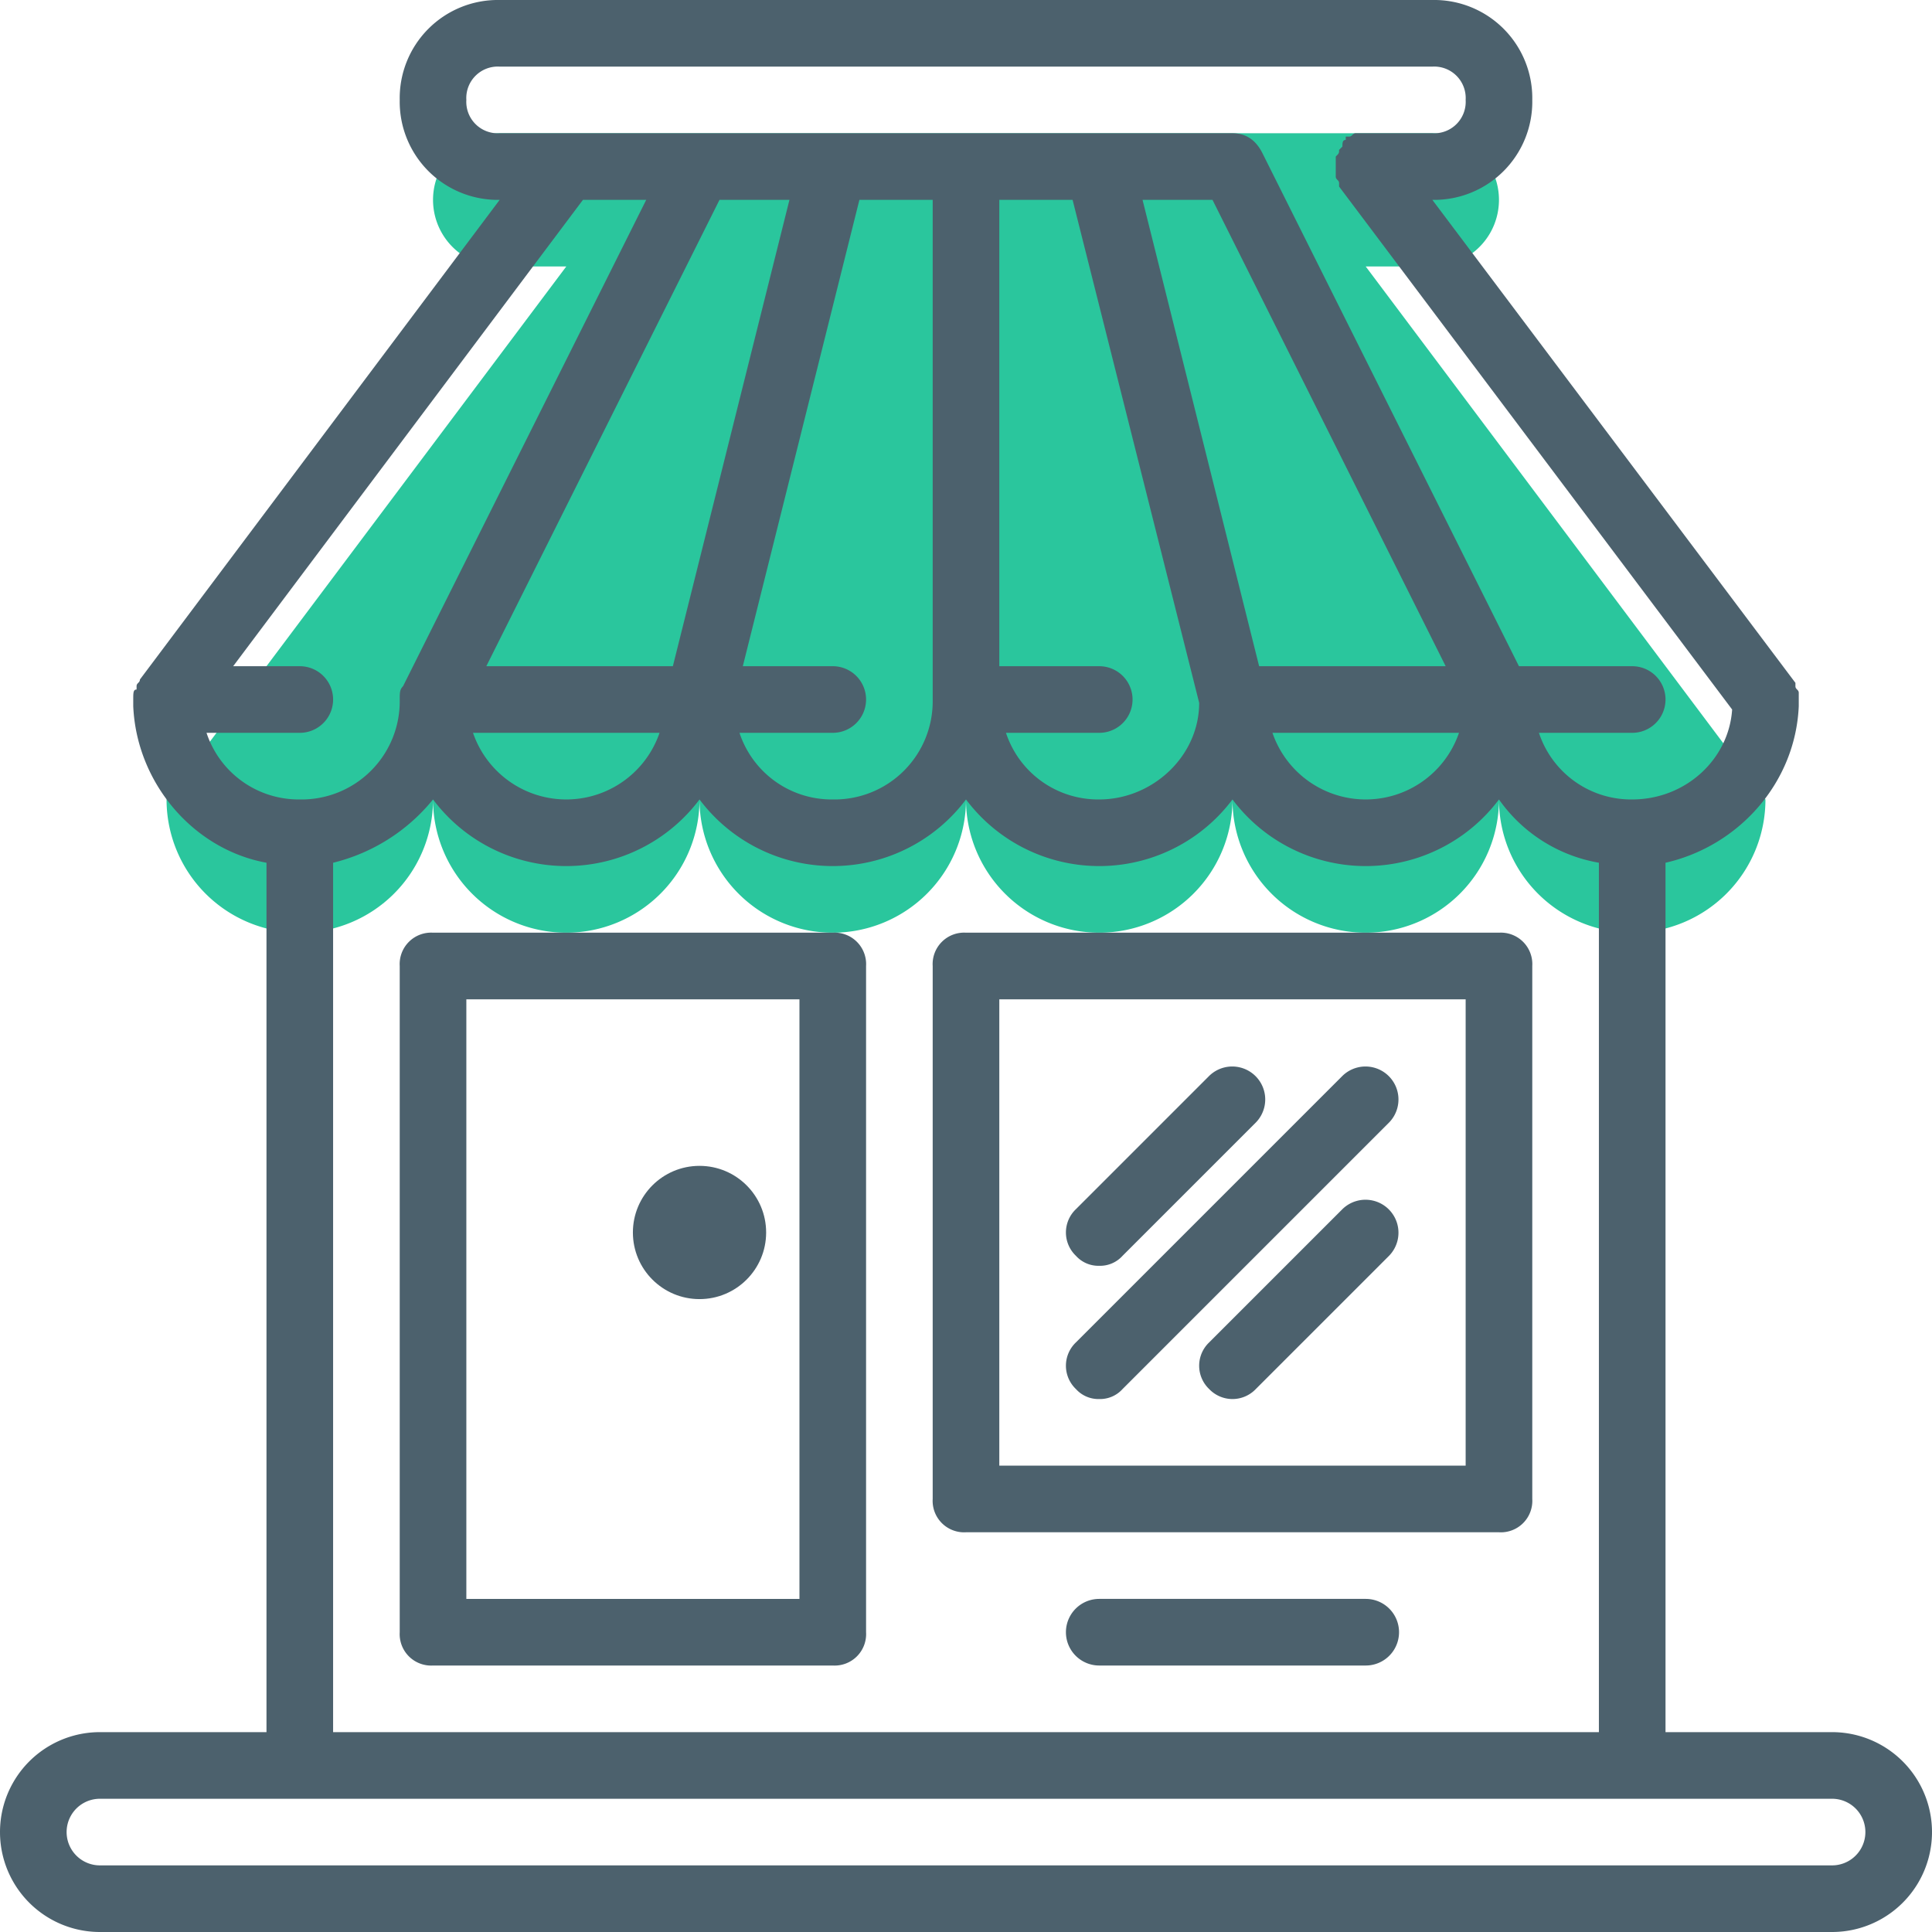 <svg id="Layer_1" data-name="Layer 1" xmlns="http://www.w3.org/2000/svg" viewBox="0 0 464 464"><defs><style>.cls-2{fill:#4c616d}</style></defs><path d="M344 64a16 16 0 000-32H120a16 16 0 000 32h16L40 192a32 32 0 0064 0 32 32 0 0064 0 32 32 0 0064 0 32 32 0 0064 0 32 32 0 0064 0 32 32 0 0064 0L328 64z" fill="#2ac69d"/><path class="cls-2" d="M24 464h416a24 24 0 000-48h-40V207.2c17.6-4 31.2-19.2 32-37.6v-3.2c0-.8-.8-.8-.8-1.6v-.8L344 48a23.57 23.57 0 0024-24 23.57 23.57 0 00-24-24H120a23.57 23.57 0 00-24 24 23.57 23.57 0 0024 24L33.6 163.2c0 .8-.8.8-.8 1.6v.8c-.8 0-.8.8-.8 2.4v1.6c.8 18.4 14.4 34.4 32 37.6V416H24a24 24 0 000 48zm88-440a7.56 7.56 0 018-8h224a7.56 7.56 0 018 8 7.56 7.56 0 01-8 8h-18.4c-.8 0-.8.8-1.6.8h-.8v.8c-.8 0-.8.8-.8 1.6l-.8.8c0 .8 0 .8-.8 1.6v4.8c0 .8.8.8.8 1.6v.8L416 170.4c-.8 12-11.2 21.6-24 21.6a23.3 23.3 0 01-22.4-16H392a8 8 0 000-16h-27.2L303.2 36.8Q300.8 32 296 32H120a7.56 7.56 0 01-8-8zm77.6 24l-28 112h-44.8l56-112zm-31.2 128a23.68 23.68 0 01-44.8 0zm41.6-16h-21.6l28-112H224v120a23.57 23.57 0 01-24 24 23.3 23.3 0 01-22.4-16H200a8 8 0 000-16zm64 0h-24V48h17.6L288 168.8c0 12.8-11.2 23.2-24 23.2a23.3 23.3 0 01-22.4-16H264a8 8 0 000-16zm38.4 0l-28-112h16.8l56 112zm48 16a23.68 23.68 0 01-44.8 0zm-300.8 0H72a8 8 0 000-16H56l84-112h15.2L96.8 164.8c-.8.8-.8 1.6-.8 3.2a23.57 23.57 0 01-24 24 23.3 23.3 0 01-22.4-16zM80 207.2a44.56 44.56 0 0024-15.2 40 40 0 0064 0 40 40 0 0064 0 40 40 0 0064 0 40 40 0 0064 0 37.06 37.06 0 0024 15.2V416H80zM24 432h416a8 8 0 010 16H24a8 8 0 010-16z"/><path class="cls-2" d="M200 224h-96a7.56 7.56 0 00-8 8v160a7.56 7.56 0 008 8h96a7.56 7.56 0 008-8V232a7.56 7.56 0 00-8-8zm-8 160h-80V240h80zm168-160H232a7.56 7.56 0 00-8 8v128a7.56 7.56 0 008 8h128a7.56 7.56 0 008-8V232a7.56 7.56 0 00-8-8zm-8 128H240V240h112z"/><path class="cls-2" d="M264 336a7.26 7.26 0 005.6-2.4l64-64a7.92 7.92 0 00-11.2-11.2l-64 64a7.73 7.73 0 000 11.2 7.26 7.26 0 005.6 2.4zm0-32a7.26 7.26 0 005.6-2.4l32-32a7.92 7.92 0 00-11.2-11.2l-32 32a7.73 7.73 0 000 11.2 7.26 7.26 0 005.6 2.4zm58.4-13.6l-32 32a7.73 7.73 0 000 11.2 7.73 7.73 0 0011.2 0l32-32a7.92 7.92 0 00-11.2-11.2z"/><circle class="cls-2" cx="168" cy="296" r="16"/><path class="cls-2" d="M328 384h-64a8 8 0 000 16h64a8 8 0 000-16z"/></svg>